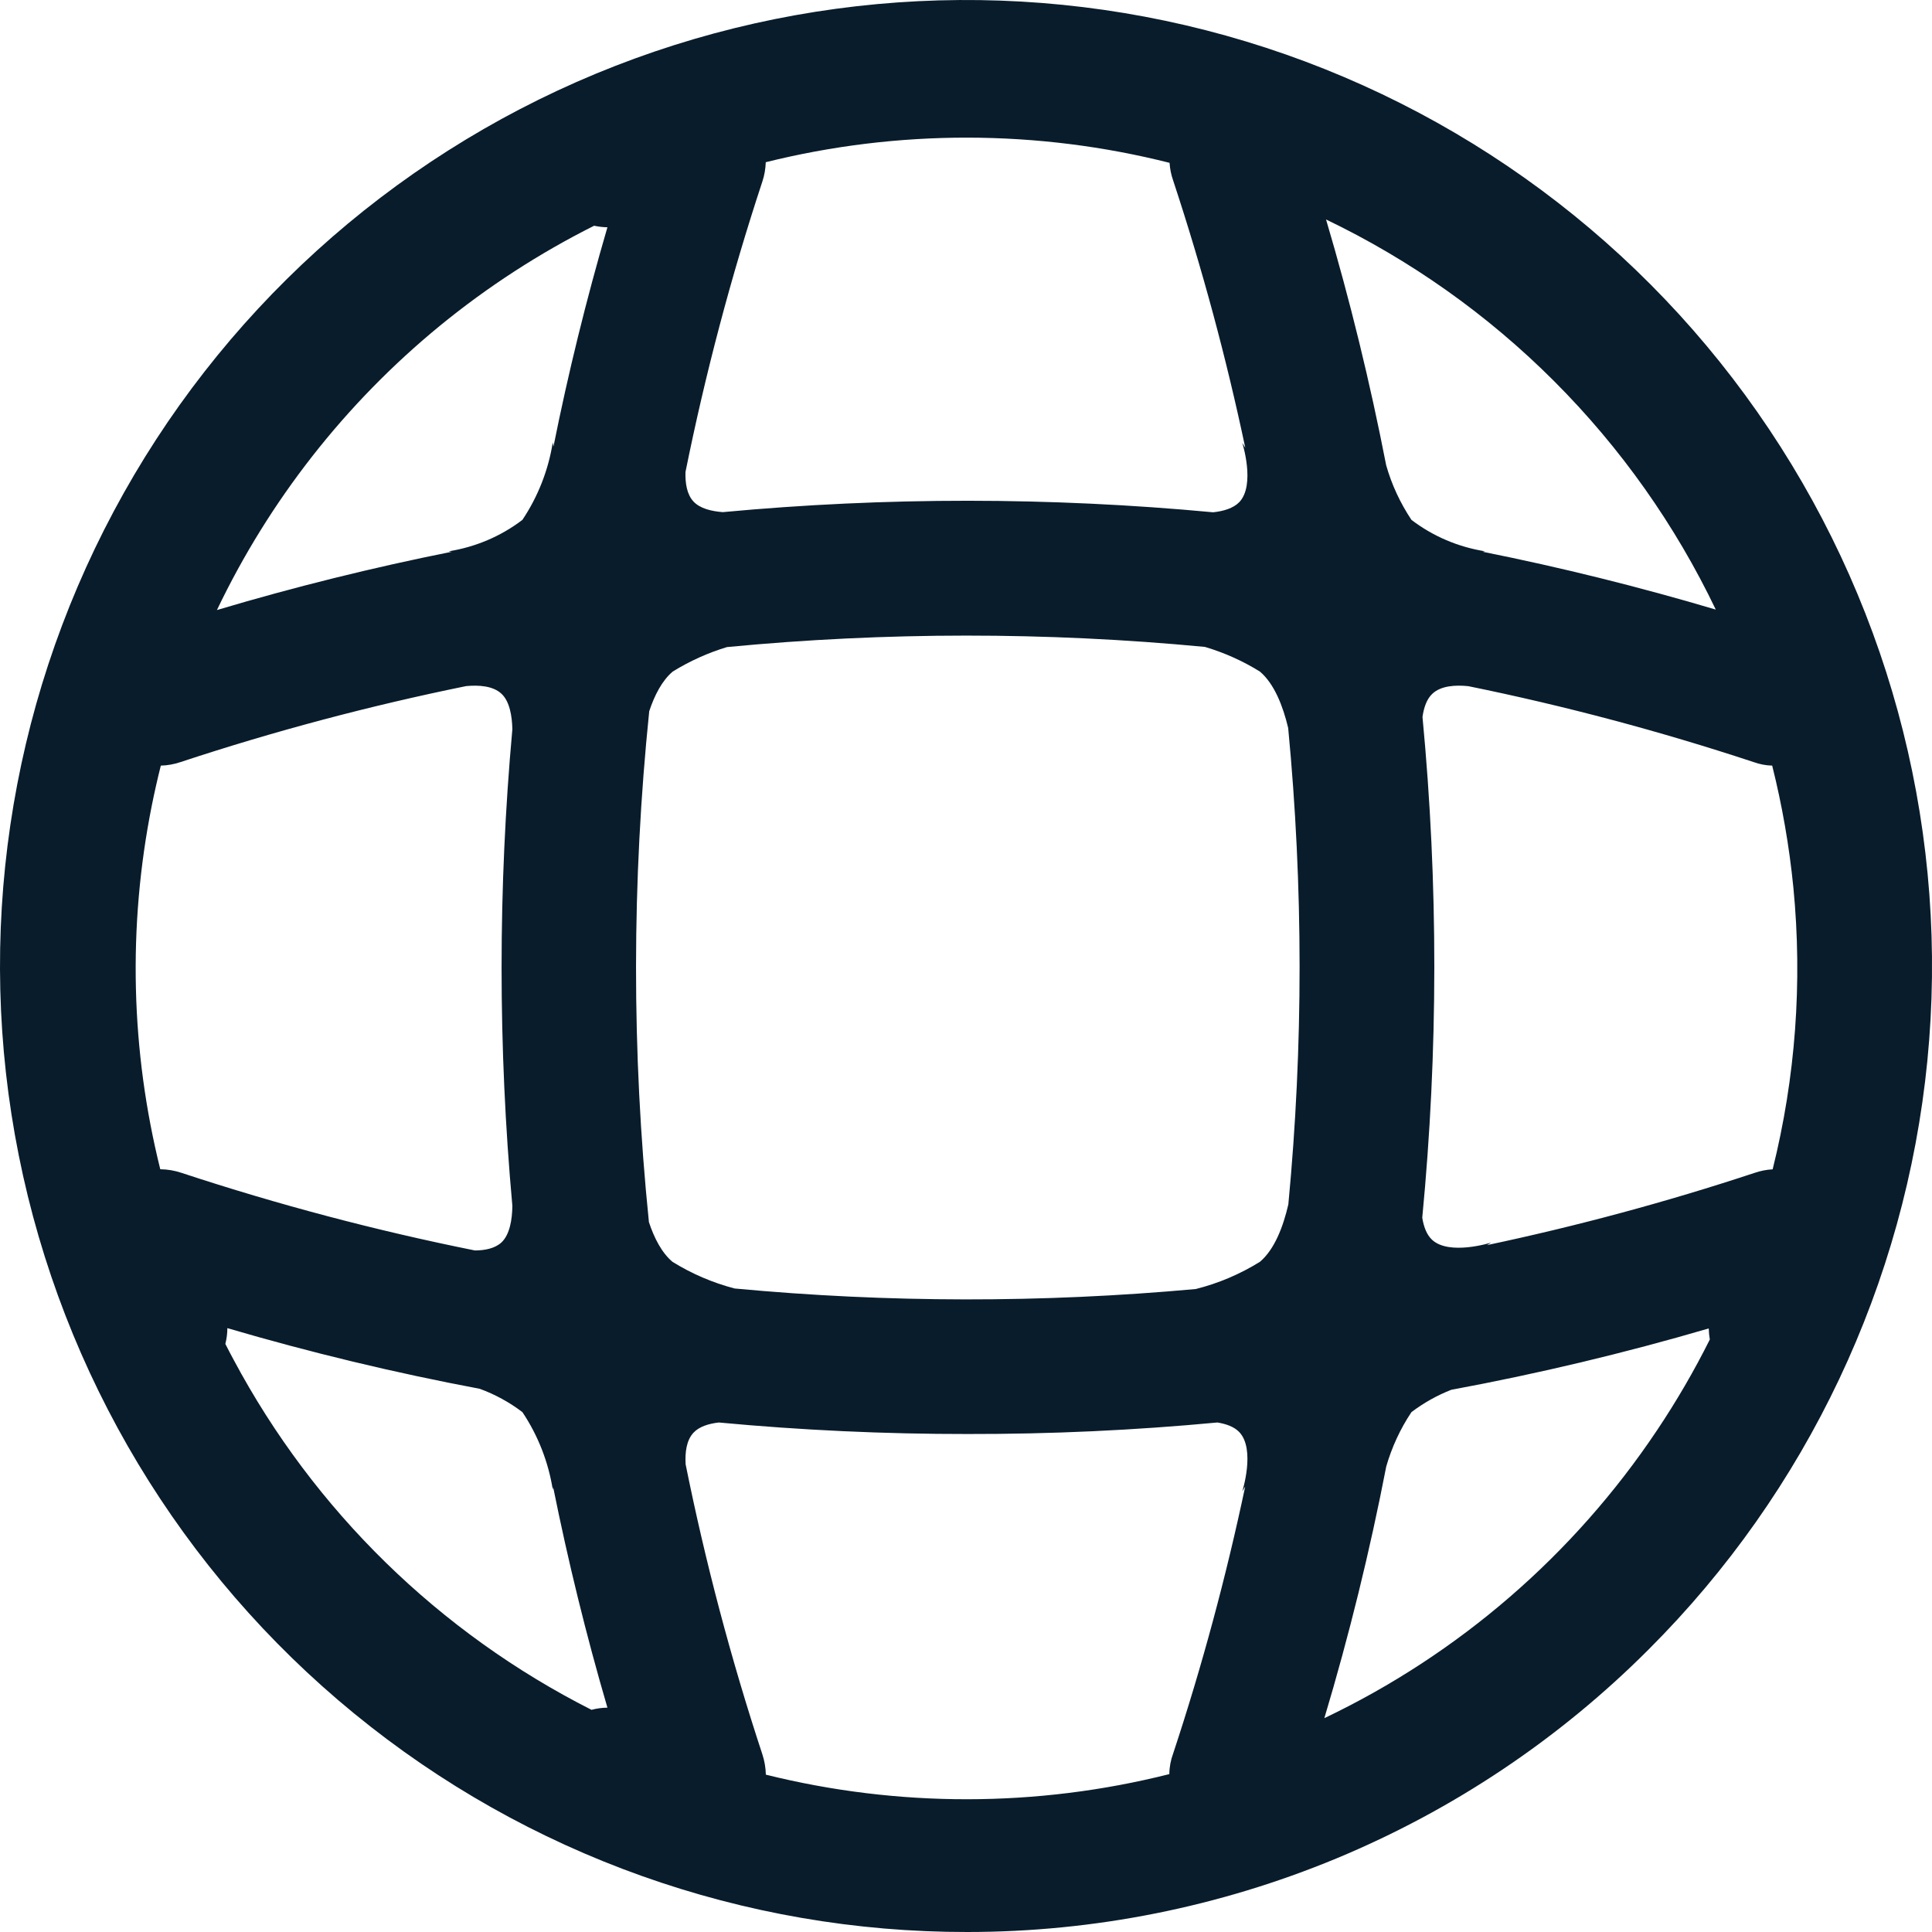 <svg width="25" height="25" viewBox="0 0 25 25" fill="none" xmlns="http://www.w3.org/2000/svg">
<path fill-rule="evenodd" clip-rule="evenodd" d="M4.582 22.172C6.82 24.005 9.625 25.004 12.518 25C14.156 25 15.778 24.676 17.291 24.049C18.804 23.421 20.179 22.501 21.336 21.341C23.382 19.297 24.656 16.605 24.94 13.726C25.224 10.847 24.5 7.959 22.892 5.554C21.285 3.149 18.893 1.376 16.125 0.537C13.356 -0.302 10.382 -0.154 7.71 0.954C5.038 2.063 2.833 4.064 1.472 6.616C0.11 9.168 -0.325 12.114 0.243 14.951C0.81 17.787 2.343 20.34 4.582 22.172ZM9.909 2.099C10.757 1.888 11.632 1.78 12.518 1.781C13.407 1.782 14.286 1.893 15.134 2.107C15.139 2.186 15.155 2.263 15.181 2.337C15.557 3.476 15.868 4.63 16.114 5.795L16.075 5.73C16.075 5.73 16.248 6.273 16.037 6.497C15.96 6.577 15.831 6.615 15.698 6.629C13.588 6.431 11.463 6.43 9.353 6.627C9.206 6.616 9.059 6.58 8.975 6.491C8.887 6.398 8.866 6.25 8.87 6.108C9.126 4.841 9.457 3.586 9.865 2.349C9.892 2.268 9.906 2.184 9.909 2.099ZM15.592 8.371C15.841 8.445 16.081 8.552 16.303 8.69C16.49 8.848 16.602 9.138 16.669 9.42C16.865 11.47 16.866 13.535 16.671 15.585C16.605 15.871 16.493 16.168 16.303 16.328C16.045 16.488 15.765 16.607 15.473 16.68C13.488 16.861 11.49 16.859 9.506 16.673C9.223 16.599 8.952 16.483 8.702 16.328C8.563 16.211 8.465 16.02 8.397 15.814C8.173 13.616 8.175 11.401 8.401 9.203C8.469 8.997 8.567 8.807 8.705 8.69C8.925 8.554 9.162 8.447 9.408 8.373C11.465 8.176 13.535 8.175 15.592 8.371ZM22.691 9.861C21.476 9.46 20.243 9.132 19 8.879C18.836 8.862 18.645 8.872 18.534 8.978C18.461 9.046 18.424 9.158 18.407 9.277C18.612 11.432 18.611 13.602 18.404 15.757C18.422 15.87 18.459 15.975 18.529 16.041C18.752 16.252 19.296 16.079 19.296 16.079L19.241 16.112C20.408 15.865 21.564 15.554 22.704 15.177C22.78 15.151 22.859 15.135 22.938 15.131C23.233 13.948 23.326 12.715 23.206 11.483C23.153 10.949 23.061 10.422 22.932 9.907C22.849 9.905 22.768 9.889 22.691 9.861ZM19.182 7.139C20.197 7.342 21.205 7.592 22.202 7.888C21.681 6.8 20.977 5.799 20.111 4.933C19.244 4.065 18.244 3.361 17.159 2.84C17.47 3.89 17.729 4.951 17.937 6.02C18.008 6.271 18.119 6.509 18.264 6.727C18.543 6.94 18.871 7.079 19.218 7.134L19.182 7.139ZM6.49 16.076C6.405 16.155 6.275 16.18 6.146 16.181C4.867 15.924 3.599 15.589 2.35 15.177C2.261 15.147 2.168 15.131 2.074 15.13C1.693 13.6 1.651 11.993 1.964 10.425C1.999 10.251 2.038 10.078 2.081 9.907C2.168 9.905 2.254 9.889 2.337 9.861C3.553 9.459 4.787 9.132 6.032 8.878C6.194 8.863 6.38 8.874 6.49 8.978C6.595 9.077 6.626 9.265 6.63 9.436C6.444 11.488 6.444 13.553 6.63 15.604C6.628 15.779 6.597 15.974 6.49 16.076ZM7.86 2.941C7.586 3.879 7.353 4.825 7.162 5.778L7.153 5.724C7.096 6.083 6.962 6.425 6.76 6.727C6.481 6.94 6.152 7.079 5.805 7.134L5.844 7.14C4.824 7.344 3.81 7.595 2.807 7.894C3.483 6.48 4.465 5.221 5.694 4.214C6.313 3.708 6.982 3.275 7.688 2.921C7.744 2.933 7.801 2.94 7.86 2.941ZM2.916 17.39C2.933 17.324 2.942 17.255 2.942 17.186C4.018 17.502 5.108 17.764 6.208 17.971C6.405 18.043 6.592 18.145 6.76 18.273C6.962 18.575 7.096 18.918 7.153 19.276L7.158 19.244C7.351 20.202 7.584 21.154 7.86 22.097C7.79 22.098 7.721 22.107 7.654 22.125C5.686 21.129 4.065 19.549 3.021 17.591C2.985 17.525 2.95 17.457 2.916 17.39ZM9.865 22.701C9.458 21.466 9.127 20.213 8.872 18.948C8.863 18.798 8.881 18.637 8.975 18.538C9.049 18.459 9.172 18.422 9.301 18.407C10.37 18.507 11.444 18.557 12.52 18.556C13.601 18.558 14.679 18.508 15.753 18.407C15.866 18.425 15.971 18.462 16.037 18.532C16.248 18.756 16.075 19.299 16.075 19.299L16.113 19.235C15.867 20.399 15.557 21.552 15.181 22.689C15.149 22.775 15.132 22.866 15.131 22.957C13.412 23.39 11.619 23.389 9.91 22.964C9.908 22.875 9.893 22.786 9.865 22.701ZM17.137 22.233C17.459 21.158 17.726 20.071 17.938 18.976C18.01 18.727 18.119 18.49 18.264 18.273C18.422 18.153 18.596 18.056 18.779 17.984C19.901 17.776 21.014 17.511 22.111 17.19C22.112 17.238 22.117 17.286 22.125 17.333C21.923 17.737 21.695 18.13 21.441 18.509C20.362 20.123 18.872 21.406 17.137 22.233Z" fill="#091C2B"/>
</svg>
